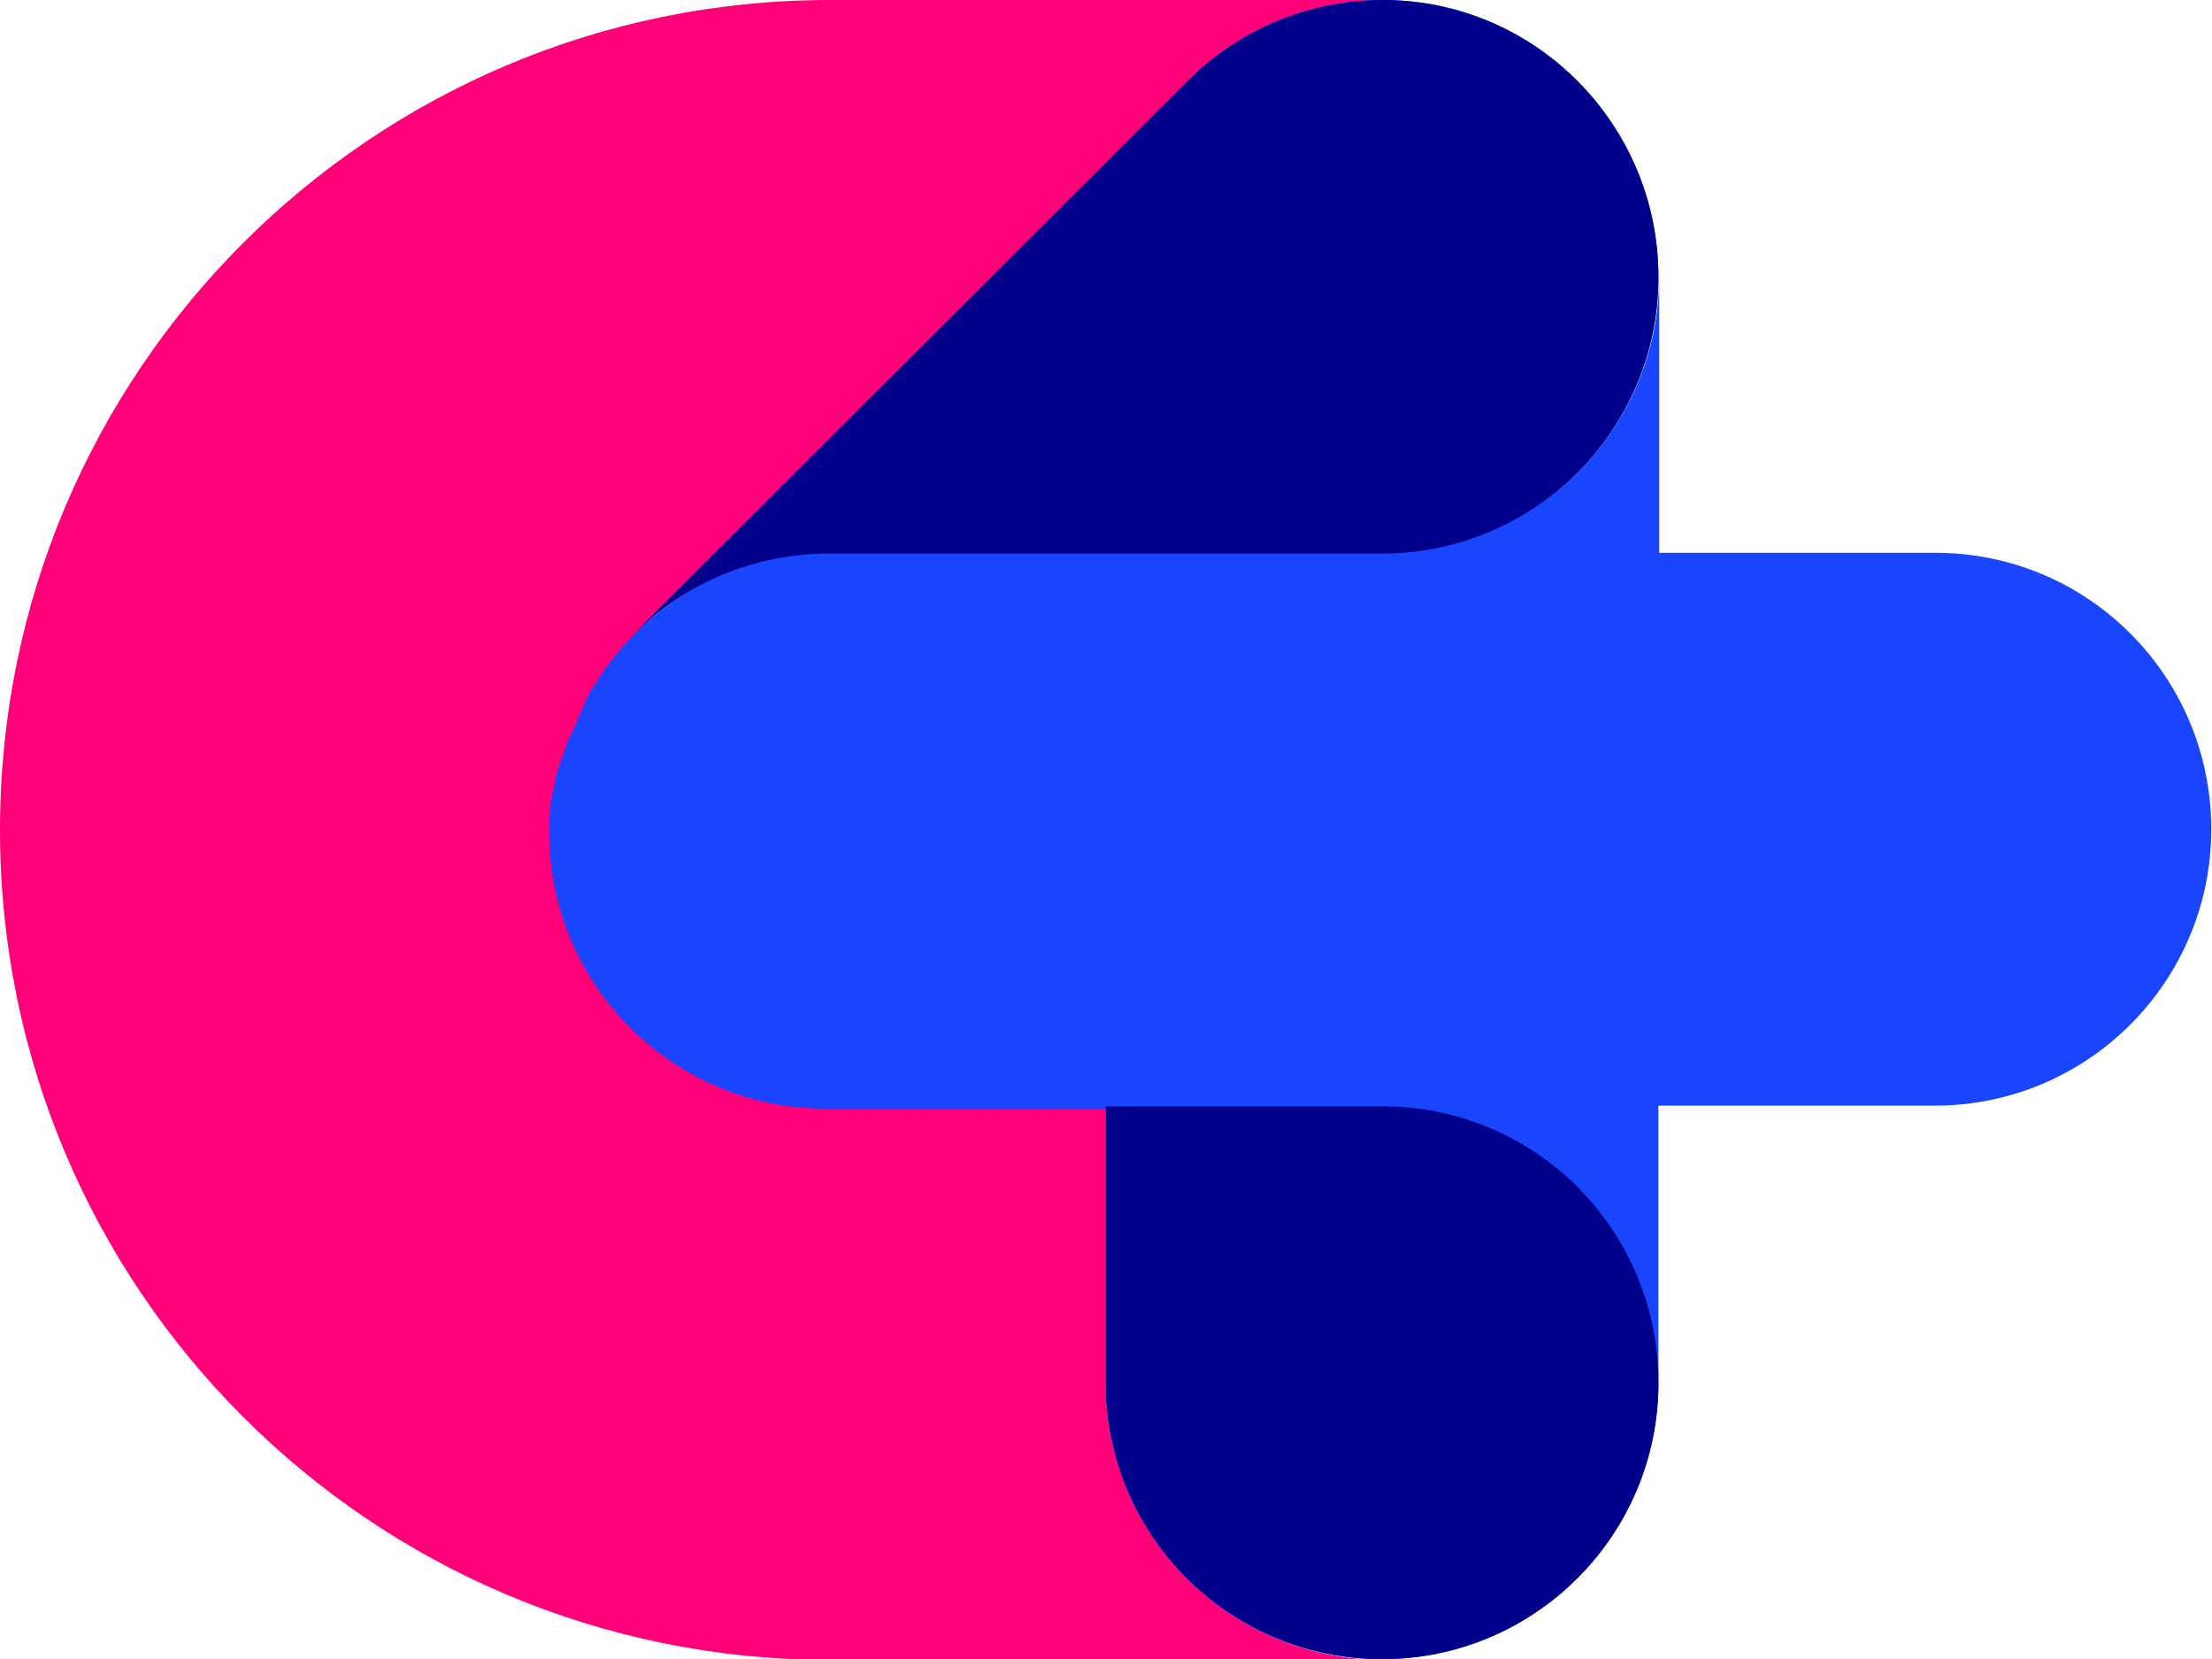 <?xml version="1.0" encoding="utf-8"?>
<!-- Generator: Adobe Illustrator 18.1.1, SVG Export Plug-In . SVG Version: 6.00 Build 0)  -->
<svg version="1.1" id="Layer_1" xmlns="http://www.w3.org/2000/svg" xmlns:xlink="http://www.w3.org/1999/xlink" x="0px" y="0px"
	 viewBox="0 0 300.1 225.1" enable-background="new 0 0 300.1 225.1" xml:space="preserve">
<path fill="#1945FF" d="M76,104c-0.1,0.2-0.1,0.4-0.2,0.7C75.9,104.5,75.9,104.3,76,104z"/>
<path fill="#1945FF" d="M75.8,104.9c-0.1,0.2-0.1,0.4-0.1,0.7C75.7,105.4,75.7,105.2,75.8,104.9z"/>
<path fill="#1945FF" d="M79.2,95.4c-0.1,0.3-0.3,0.5-0.4,0.8C78.9,95.9,79,95.6,79.2,95.4z"/>
<path fill="#1945FF" d="M79.6,94.6c-0.1,0.3-0.3,0.5-0.4,0.8C79.3,95.1,79.5,94.8,79.6,94.6z"/>
<path fill="#1945FF" d="M76.2,103.1c-0.1,0.2-0.1,0.4-0.2,0.7C76.1,103.6,76.2,103.4,76.2,103.1z"/>
<path fill="#1945FF" d="M75.6,105.9c0,0.2-0.1,0.4-0.1,0.7C75.5,106.3,75.6,106.1,75.6,105.9z"/>
<path fill="#1945FF" d="M75.5,106.8c0,0.2-0.1,0.4-0.1,0.6C75.4,107.2,75.4,107,75.5,106.8z"/>
<path fill="#1945FF" d="M78.4,97c-0.1,0.3-0.2,0.5-0.3,0.8C78.1,97.5,78.2,97.3,78.4,97z"/>
<path fill="#1945FF" d="M77.3,99.6c-0.1,0.2-0.2,0.5-0.3,0.7C77.1,100.1,77.2,99.8,77.3,99.6z"/>
<path fill="#1945FF" d="M77.6,98.7c-0.1,0.2-0.2,0.5-0.3,0.7C77.5,99.2,77.5,99,77.6,98.7z"/>
<path fill="#1945FF" d="M77,100.5c-0.1,0.2-0.2,0.5-0.2,0.7C76.8,100.9,76.9,100.7,77,100.5z"/>
<path fill="#1945FF" d="M78.8,96.2c-0.1,0.3-0.2,0.5-0.4,0.8C78.5,96.7,78.6,96.5,78.8,96.2z"/>
<path fill="#1945FF" d="M76.4,102.2c-0.1,0.2-0.1,0.5-0.2,0.7C76.3,102.7,76.4,102.5,76.4,102.2z"/>
<path fill="#1945FF" d="M76.7,101.3c-0.1,0.2-0.1,0.5-0.2,0.7C76.6,101.8,76.6,101.6,76.7,101.3z"/>
<path fill="#1945FF" d="M80.5,93c-0.2,0.3-0.3,0.5-0.5,0.8C80.2,93.5,80.3,93.2,80.5,93z"/>
<path fill="#1945FF" d="M81,92.2c1.5-2.3,3.2-4.4,5.1-6.3l0,0C84.2,87.8,82.5,89.9,81,92.2z"/>
<path fill="#1945FF" d="M75,111.6c0,0.3,0,0.7,0,1C75,112.2,75,111.9,75,111.6z"/>
<path fill="#1945FF" d="M75.1,110.6c0,0.2,0,0.4,0,0.6C75,111,75,110.8,75.1,110.6z"/>
<path fill="#1945FF" d="M81,92.2c-0.2,0.3-0.3,0.5-0.5,0.8C80.7,92.7,80.8,92.5,81,92.2z"/>
<path fill="#1945FF" d="M78,97.9c-0.1,0.2-0.2,0.5-0.3,0.8C77.8,98.4,77.9,98.1,78,97.9z"/>
<path fill="#1945FF" d="M75.2,108.7c0,0.2,0,0.4-0.1,0.6C75.2,109.1,75.2,108.9,75.2,108.7z"/>
<path fill="#1945FF" d="M80,93.8c-0.2,0.3-0.3,0.5-0.4,0.8C79.8,94.3,79.9,94,80,93.8z"/>
<path fill="#1945FF" d="M75.3,107.8c0,0.2-0.1,0.4-0.1,0.6C75.3,108.2,75.3,108,75.3,107.8z"/>
<path fill="#1945FF" d="M75.1,109.7c0,0.2,0,0.4-0.1,0.6C75.1,110.1,75.1,109.9,75.1,109.7z"/>
<path fill="#FF0079" d="M150,187.6v-37.5h-37.5c-20.7,0-37.5-16.8-37.5-37.5c0-0.3,0-0.7,0-1c0-0.1,0-0.2,0-0.3c0-0.2,0-0.4,0-0.6
	c0-0.1,0-0.2,0-0.3c0-0.2,0-0.4,0.1-0.6c0-0.1,0-0.2,0-0.3c0-0.2,0-0.4,0.1-0.6c0-0.1,0-0.2,0-0.3c0-0.2,0.1-0.4,0.1-0.6
	c0-0.1,0-0.2,0.1-0.3c0-0.2,0.1-0.4,0.1-0.6c0-0.1,0-0.2,0.1-0.3c0-0.2,0.1-0.4,0.1-0.7c0-0.1,0-0.2,0.1-0.3
	c0.1-0.2,0.1-0.4,0.1-0.7c0-0.1,0-0.2,0.1-0.3c0.1-0.2,0.1-0.4,0.2-0.7c0-0.1,0-0.2,0.1-0.2c0.1-0.2,0.1-0.4,0.2-0.7
	c0-0.1,0-0.1,0.1-0.2c0.1-0.2,0.1-0.5,0.2-0.7c0-0.1,0-0.1,0.1-0.2c0.1-0.2,0.1-0.5,0.2-0.7c0-0.1,0-0.1,0.1-0.2
	c0.1-0.2,0.2-0.5,0.2-0.7c0-0.1,0-0.1,0.1-0.2c0.1-0.2,0.2-0.5,0.3-0.7c0-0.1,0-0.1,0.1-0.1c0.1-0.2,0.2-0.5,0.3-0.7
	c0,0,0-0.1,0.1-0.1c0.1-0.3,0.2-0.5,0.3-0.8c0,0,0-0.1,0.1-0.1c0.1-0.3,0.2-0.5,0.3-0.8c0,0,0-0.1,0-0.1c0.1-0.3,0.2-0.5,0.4-0.8
	c0,0,0,0,0-0.1c0.1-0.3,0.3-0.5,0.4-0.8c0,0,0,0,0-0.1c0.1-0.3,0.3-0.5,0.4-0.8c0,0,0,0,0,0c0.1-0.3,0.3-0.5,0.4-0.8c0,0,0,0,0,0
	c0.2-0.3,0.3-0.5,0.5-0.8l0,0c0.2-0.3,0.3-0.5,0.5-0.8l0,0c1.5-2.3,3.2-4.4,5.1-6.3l0,0L161.1,11c6.8-6.8,16.2-11,26.5-11h-75
	C50.4,0,0,50.4,0,112.6s50.4,112.6,112.6,112.6h75C166.8,225.1,150,208.3,150,187.6z"/>
<path fill="#1945FF" d="M262.6,75h-37.5V37.5c0,20.7-16.8,37.5-37.5,37.5h-75c-10.3,0-19.6,4.1-26.4,10.9l0,0
	c-1.9,1.9-3.6,4-5.1,6.3l0,0c-0.2,0.3-0.3,0.5-0.5,0.8l0,0c-0.2,0.3-0.3,0.5-0.5,0.8c0,0,0,0,0,0c-0.2,0.3-0.3,0.5-0.4,0.8
	c0,0,0,0,0,0c-0.1,0.3-0.3,0.5-0.4,0.8c0,0,0,0,0,0.1c-0.1,0.3-0.3,0.5-0.4,0.8c0,0,0,0,0,0.1c-0.1,0.3-0.2,0.5-0.4,0.8
	c0,0,0,0.1,0,0.1c-0.1,0.3-0.2,0.5-0.3,0.8c0,0,0,0.1-0.1,0.1c-0.1,0.2-0.2,0.5-0.3,0.8c0,0,0,0.1-0.1,0.1c-0.1,0.2-0.2,0.5-0.3,0.7
	c0,0.1,0,0.1-0.1,0.1c-0.1,0.2-0.2,0.5-0.3,0.7c0,0.1,0,0.1-0.1,0.2c-0.1,0.2-0.2,0.5-0.2,0.7c0,0.1,0,0.1-0.1,0.2
	c-0.1,0.2-0.1,0.5-0.2,0.7c0,0.1,0,0.1-0.1,0.2c-0.1,0.2-0.1,0.5-0.2,0.7c0,0.1,0,0.1-0.1,0.2c-0.1,0.2-0.1,0.4-0.2,0.7
	c0,0.1,0,0.2-0.1,0.2c-0.1,0.2-0.1,0.4-0.2,0.7c0,0.1,0,0.2-0.1,0.3c-0.1,0.2-0.1,0.4-0.1,0.7c0,0.1,0,0.2-0.1,0.3
	c0,0.2-0.1,0.4-0.1,0.7c0,0.1,0,0.2-0.1,0.3c0,0.2-0.1,0.4-0.1,0.6c0,0.1,0,0.2-0.1,0.3c0,0.2-0.1,0.4-0.1,0.6c0,0.1,0,0.2,0,0.3
	c0,0.2,0,0.4-0.1,0.6c0,0.1,0,0.2,0,0.3c0,0.2,0,0.4-0.1,0.6c0,0.1,0,0.2,0,0.3c0,0.2,0,0.4,0,0.6c0,0.1,0,0.2,0,0.3
	c0,0.3,0,0.7,0,1c0,20.7,16.8,37.5,37.5,37.5H150h37.5c20.7,0,37.5,16.8,37.5,37.5V150h37.5c20.7,0,37.5-16.8,37.5-37.5
	S283.3,75,262.6,75z"/>
<path fill="#1945FF" d="M81,92.2L81,92.2L81,92.2z"/>
<path fill="#1945FF" d="M81,92.2L81,92.2L81,92.2z"/>
<path fill="#1945FF" d="M78,97.8C78,97.8,78,97.8,78,97.8C78,97.8,78,97.8,78,97.8z"/>
<path fill="#1945FF" d="M78,97.8C78,97.8,78,97.8,78,97.8C78,97.8,78,97.8,78,97.8z"/>
<path fill="#1945FF" d="M79.2,95.3C79.2,95.4,79.2,95.4,79.2,95.3C79.2,95.4,79.2,95.4,79.2,95.3z"/>
<path fill="#1945FF" d="M79.2,95.3C79.2,95.4,79.2,95.4,79.2,95.3C79.2,95.4,79.2,95.4,79.2,95.3z"/>
<path fill="#1945FF" d="M78.4,96.9C78.4,97,78.4,97,78.4,96.9C78.4,97,78.4,97,78.4,96.9z"/>
<path fill="#1945FF" d="M78.4,96.9C78.4,97,78.4,97,78.4,96.9C78.4,97,78.4,97,78.4,96.9z"/>
<path fill="#1945FF" d="M78.8,96.1C78.8,96.2,78.8,96.2,78.8,96.1C78.8,96.2,78.8,96.2,78.8,96.1z"/>
<path fill="#1945FF" d="M78.8,96.1C78.8,96.2,78.8,96.2,78.8,96.1C78.8,96.2,78.8,96.2,78.8,96.1z"/>
<path fill="#1945FF" d="M80.5,93L80.5,93L80.5,93z"/>
<path fill="#1945FF" d="M80.5,93L80.5,93L80.5,93z"/>
<path fill="#1945FF" d="M79.6,94.5C79.6,94.5,79.6,94.5,79.6,94.5C79.6,94.5,79.6,94.5,79.6,94.5z"/>
<path fill="#1945FF" d="M79.6,94.5C79.6,94.5,79.6,94.5,79.6,94.5C79.6,94.5,79.6,94.5,79.6,94.5z"/>
<path fill="#1945FF" d="M80.1,93.7C80.1,93.8,80,93.8,80.1,93.7C80,93.8,80.1,93.8,80.1,93.7z"/>
<path fill="#1945FF" d="M80.1,93.7C80.1,93.8,80,93.8,80.1,93.7C80,93.8,80.1,93.8,80.1,93.7z"/>
<path fill="#1945FF" d="M75.5,106.5c0,0.1,0,0.2-0.1,0.3C75.5,106.7,75.5,106.6,75.5,106.5z"/>
<path fill="#1945FF" d="M75.5,106.5c0,0.1,0,0.2-0.1,0.3C75.5,106.7,75.5,106.6,75.5,106.5z"/>
<path fill="#1945FF" d="M75.1,109.3c0,0.1,0,0.2,0,0.3C75.1,109.5,75.1,109.4,75.1,109.3z"/>
<path fill="#1945FF" d="M75.1,109.3c0,0.1,0,0.2,0,0.3C75.1,109.5,75.1,109.4,75.1,109.3z"/>
<path fill="#1945FF" d="M75.1,110.3c0,0.1,0,0.2,0,0.3C75.1,110.5,75.1,110.4,75.1,110.3z"/>
<path fill="#1945FF" d="M75.1,110.3c0,0.1,0,0.2,0,0.3C75.1,110.5,75.1,110.4,75.1,110.3z"/>
<path fill="#1945FF" d="M75.2,108.4c0,0.1,0,0.2,0,0.3C75.2,108.6,75.2,108.5,75.2,108.4z"/>
<path fill="#1945FF" d="M75.2,108.4c0,0.1,0,0.2,0,0.3C75.2,108.6,75.2,108.5,75.2,108.4z"/>
<path fill="#1945FF" d="M75.7,105.6c0,0.1,0,0.2-0.1,0.3C75.6,105.8,75.6,105.7,75.7,105.6z"/>
<path fill="#1945FF" d="M75.7,105.6c0,0.1,0,0.2-0.1,0.3C75.6,105.8,75.6,105.7,75.7,105.6z"/>
<path fill="#1945FF" d="M75.3,107.4c0,0.1,0,0.2-0.1,0.3C75.3,107.7,75.3,107.5,75.3,107.4z"/>
<path fill="#1945FF" d="M75.3,107.4c0,0.1,0,0.2-0.1,0.3C75.3,107.7,75.3,107.5,75.3,107.4z"/>
<path fill="#1945FF" d="M75,111.2c0,0.1,0,0.2,0,0.3C75,111.5,75,111.4,75,111.2z"/>
<path fill="#1945FF" d="M75,111.2c0,0.1,0,0.2,0,0.3C75,111.5,75,111.4,75,111.2z"/>
<path fill="#1945FF" d="M187.6,150.1H150v37.5c0,20.7,16.8,37.5,37.5,37.5s37.5-16.8,37.5-37.5S208.3,150.1,187.6,150.1z"/>
<path fill="#00008A" d="M187.6,150.1H150v37.5c0,20.7,16.8,37.5,37.5,37.5s37.5-16.8,37.5-37.5S208.3,150.1,187.6,150.1z"/>
<path fill="#1945FF" d="M86.1,85.9L86.1,85.9c6.8-6.7,16.1-10.8,26.4-10.8h75c20.7,0,37.5-16.8,37.5-37.5S208.3,0,187.6,0
	c-10.4,0-19.7,4.2-26.5,11L86.1,85.9z"/>
<path fill="#00008A" d="M86.1,85.9L86.1,85.9c6.8-6.7,16.1-10.8,26.4-10.8h75c20.7,0,37.5-16.8,37.5-37.5S208.3,0,187.6,0
	c-10.4,0-19.7,4.2-26.5,11L86.1,85.9z"/>
<path fill="#1945FF" d="M77.4,99.4c0,0.1,0,0.1-0.1,0.1C77.3,99.6,77.4,99.5,77.4,99.4z"/>
<path fill="#1945FF" d="M77.4,99.4c0,0.1,0,0.1-0.1,0.1C77.3,99.6,77.4,99.5,77.4,99.4z"/>
<path fill="#1945FF" d="M76.8,101.2c0,0.1,0,0.1-0.1,0.2C76.7,101.3,76.8,101.2,76.8,101.2z"/>
<path fill="#1945FF" d="M76.8,101.2c0,0.1,0,0.1-0.1,0.2C76.7,101.3,76.8,101.2,76.8,101.2z"/>
<path fill="#1945FF" d="M77,100.3c0,0.1,0,0.1-0.1,0.2C77,100.4,77,100.4,77,100.3z"/>
<path fill="#1945FF" d="M77,100.3c0,0.1,0,0.1-0.1,0.2C77,100.4,77,100.4,77,100.3z"/>
<path fill="#1945FF" d="M77.7,98.6c0,0,0,0.1-0.1,0.1C77.7,98.7,77.7,98.6,77.7,98.6z"/>
<path fill="#1945FF" d="M77.7,98.6c0,0,0,0.1-0.1,0.1C77.7,98.7,77.7,98.6,77.7,98.6z"/>
<path fill="#1945FF" d="M76.5,102.1c0,0.1,0,0.1-0.1,0.2C76.5,102.2,76.5,102.1,76.5,102.1z"/>
<path fill="#1945FF" d="M76.5,102.1c0,0.1,0,0.1-0.1,0.2C76.5,102.2,76.5,102.1,76.5,102.1z"/>
<path fill="#1945FF" d="M75.8,104.7c0,0.1,0,0.2-0.1,0.3C75.8,104.9,75.8,104.8,75.8,104.7z"/>
<path fill="#1945FF" d="M75.8,104.7c0,0.1,0,0.2-0.1,0.3C75.8,104.9,75.8,104.8,75.8,104.7z"/>
<path fill="#1945FF" d="M76,103.8c0,0.1,0,0.2-0.1,0.2C76,104,76,103.9,76,103.8z"/>
<path fill="#1945FF" d="M76,103.8c0,0.1,0,0.2-0.1,0.2C76,104,76,103.9,76,103.8z"/>
<path fill="#1945FF" d="M76.3,102.9c0,0.1,0,0.1-0.1,0.2C76.2,103.1,76.2,103,76.3,102.9z"/>
<path fill="#1945FF" d="M76.3,102.9c0,0.1,0,0.1-0.1,0.2C76.2,103.1,76.2,103,76.3,102.9z"/>
</svg>
